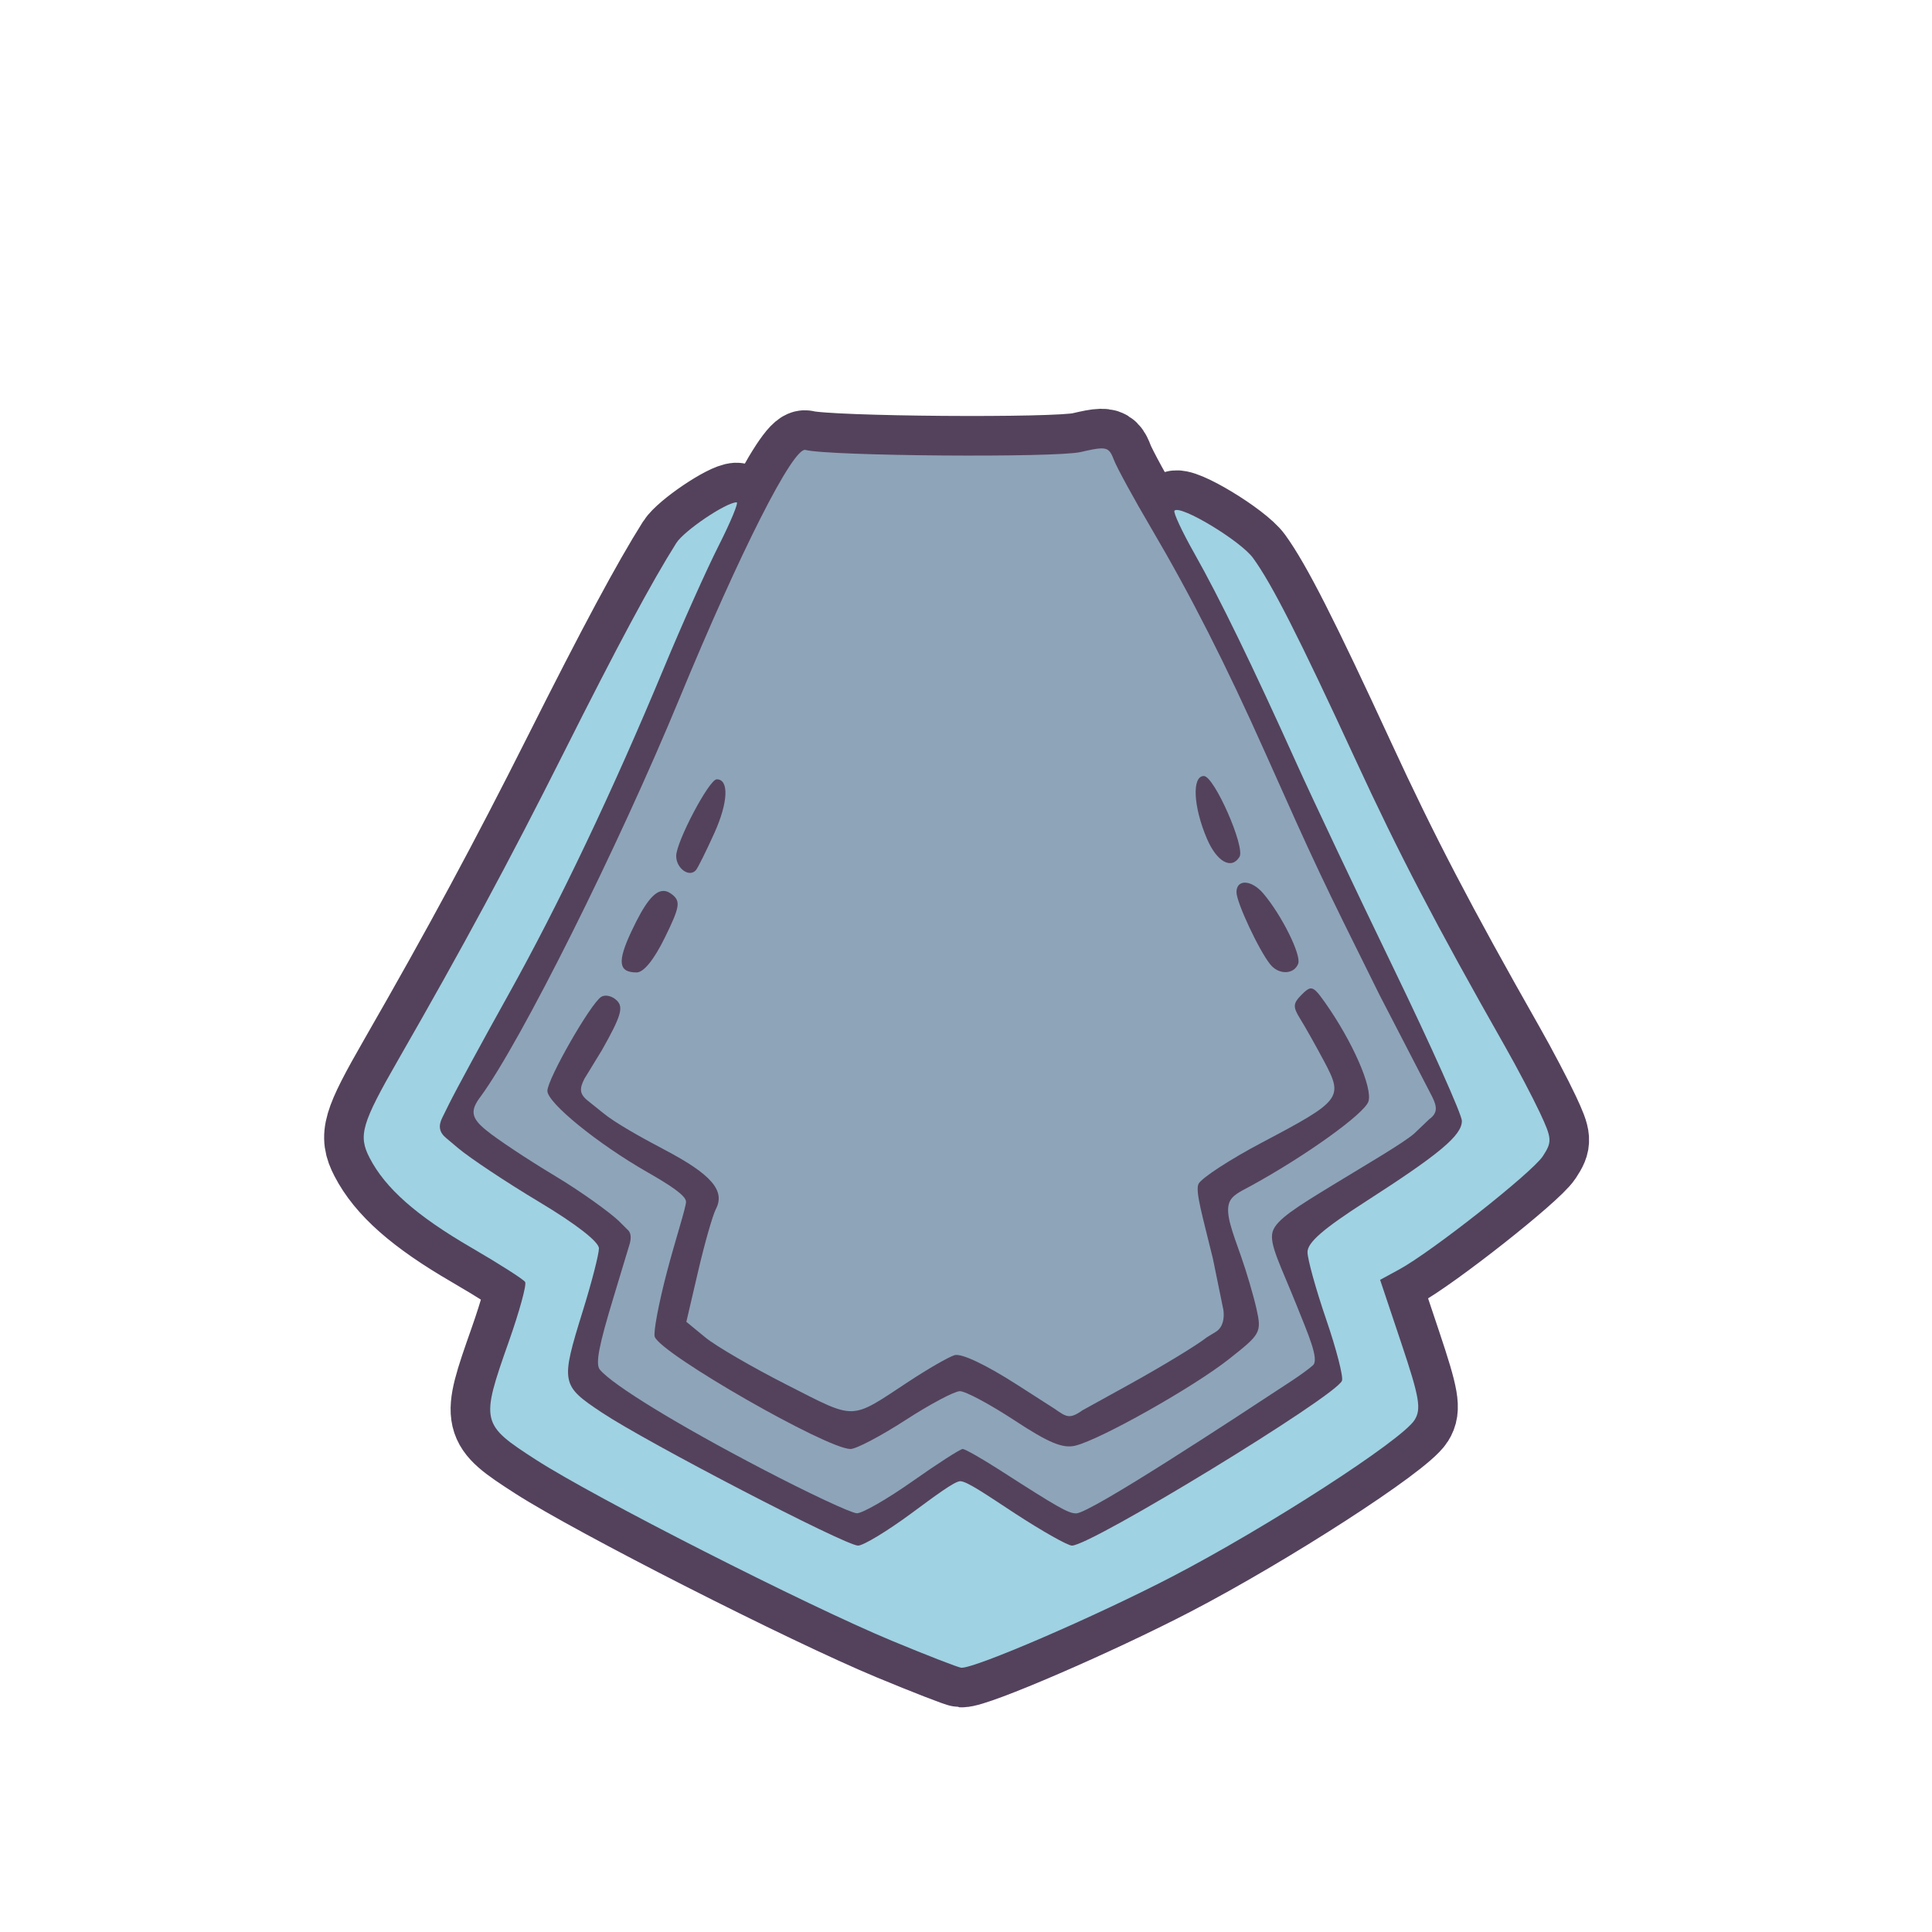 <?xml version="1.0" encoding="UTF-8" standalone="no"?>
<!-- Created with Inkscape (http://www.inkscape.org/) -->

<svg
   version="1.1"
   id="svg10997"
   width="300"
   height="300"
   viewBox="0 0 300 300"
   sodipodi:docname="cape_loft.svg"
   inkscape:version="1.2.2 (732a01da63, 2022-12-09)"
   xmlns:inkscape="http://www.inkscape.org/namespaces/inkscape"
   xmlns:sodipodi="http://sodipodi.sourceforge.net/DTD/sodipodi-0.dtd"
   xmlns="http://www.w3.org/2000/svg"
   xmlns:svg="http://www.w3.org/2000/svg">
  <defs
     id="defs11001">
    <filter
       inkscape:collect="always"
       style="color-interpolation-filters:sRGB"
       id="filter14537"
       x="-0.058"
       y="-0.057"
       width="1.117"
       height="1.114">
      <feGaussianBlur
         inkscape:collect="always"
         stdDeviation="1.949"
         id="feGaussianBlur14539" />
    </filter>
  </defs>
  <sodipodi:namedview
     id="namedview10999"
     pagecolor="#ffffff"
     bordercolor="#000000"
     borderopacity="0.25"
     inkscape:showpageshadow="2"
     inkscape:pageopacity="0.0"
     inkscape:pagecheckerboard="0"
     inkscape:deskcolor="#d1d1d1"
     showgrid="false"
     inkscape:zoom="1.67"
     inkscape:cx="-11.077844"
     inkscape:cy="114.97006"
     inkscape:window-width="2560"
     inkscape:window-height="1369"
     inkscape:window-x="1912"
     inkscape:window-y="-8"
     inkscape:window-maximized="1"
     inkscape:current-layer="g11003" />
  <g
     inkscape:groupmode="layer"
     inkscape:label="Image"
     id="g11003">
    <path
       id="path12347"
       style="fill:none;fill-opacity:1;stroke:#54425c;stroke-opacity:1;stroke-width:12.3;stroke-dasharray:none;filter:url(#filter14537)"
       d="M 170.984 69.625 C 170.291 69.638 169.304 69.843 167.811 70.191 C 163.947 71.093 128.797 70.826 125.072 69.867 C 123.174 69.378 114.933 85.636 105.49 108.5 C 95.943 131.616 80.865 161.792 74.617 170.289 C 73.022 172.403 73.077 173.57 75.533 175.533 C 77.165 176.883 81.948 180.054 86.16 182.582 C 90.373 185.11 94.656 188.249 96.055 189.559 L 97.467 190.967 C 98.111 191.505 97.966 192.552 97.729 193.299 L 95.197 201.678 C 93.088 208.66 92.398 211.775 93.143 212.672 C 95.131 215.068 105.208 221.235 118.32 228.08 C 125.57 231.864 132.201 234.97 133.057 234.98 C 133.913 234.991 137.806 232.75 141.709 230 C 145.612 227.25 149.112 225 149.484 225 C 149.857 225 152.487 226.497 155.33 228.326 C 164.267 234.076 165.898 235 167.1 235 C 169.284 235 191.785 220.194 200.604 214.396 C 201.733 213.654 203.359 212.49 203.889 211.988 C 204.858 211.069 203.12 207.137 201.385 202.805 C 198.842 196.453 197.054 193.194 197.611 191.27 C 198.162 189.368 201.49 187.352 207 183.984 C 212.225 180.791 217.752 177.593 219.582 176.031 L 221.934 173.787 C 223.275 172.826 223.148 171.83 222.377 170.277 L 214.215 154.5 C 204.989 135.922 204.38 134.633 196.514 117 C 190.364 103.215 184.889 92.425 178.775 82.047 C 176.037 77.397 173.418 72.601 172.957 71.389 C 172.473 70.116 172.139 69.604 170.984 69.625 z M 114.385 78 C 112.751 78 106.228 82.404 105.014 84.326 C 101.188 90.381 95.894 100.245 87.479 117 C 79.105 133.671 71.888 147.058 61.869 164.5 C 56.136 174.48 55.598 176.32 57.393 179.791 C 59.836 184.516 64.667 188.78 73.189 193.732 C 77.527 196.253 81.285 198.652 81.541 199.066 C 81.797 199.481 80.656 203.65 79.004 208.33 C 74.595 220.821 74.672 221.156 83.25 226.688 C 92.354 232.558 125.252 249.287 138.5 254.783 C 144 257.065 148.847 258.948 149.271 258.967 C 151.451 259.063 170.122 250.994 182 244.824 C 196.806 237.133 217.663 223.657 219.656 220.494 C 220.728 218.794 220.416 216.986 217.611 208.611 L 214.303 198.732 L 217.273 197.117 C 222.308 194.378 237.901 182.083 239.57 179.535 C 241.03 177.308 240.996 176.798 239.131 172.812 C 238.021 170.441 235.581 165.8 233.707 162.5 C 222.946 143.546 217.217 132.559 210.451 117.896 C 201.72 98.975 197.498 90.667 194.574 86.648 C 192.63 83.976 183.311 78.355 182.375 79.291 C 182.141 79.525 183.533 82.52 185.469 85.945 C 189.362 92.833 194.469 103.329 201.309 118.5 C 203.788 124 210.583 138.352 216.408 150.393 C 222.234 162.433 227 173.08 227 174.053 C 227 176.293 223.565 179.175 212.119 186.533 C 205.437 190.829 203.007 192.944 203.027 194.447 C 203.043 195.576 204.353 200.283 205.938 204.906 C 207.522 209.529 208.619 213.804 208.377 214.406 C 207.405 216.82 169.431 240 166.449 240 C 165.794 240 161.81 237.75 157.598 235 C 153.385 232.25 150.162 230 149.105 230 C 148.236 230 145.225 232.25 141.5 235 C 137.775 237.75 134.056 240 133.236 240 C 131.275 240 100.525 224.034 93.49 219.363 C 87.089 215.113 87.022 214.748 90.516 203.5 C 91.882 199.1 93 194.757 93 193.848 C 93 192.829 89.451 190.069 83.75 186.654 C 78.663 183.607 72.98 179.834 71.123 178.27 L 69.281 176.719 C 68.214 175.842 68.01 174.851 68.697 173.508 L 69.709 171.463 C 70.788 169.283 74.931 161.65 78.918 154.5 C 86.789 140.384 95.166 122.784 103.113 103.668 C 105.896 96.975 109.709 88.462 111.586 84.75 C 113.463 81.038 114.722 78 114.385 78 z M 186.938 120.5 C 188.535 120.5 193.398 131.548 192.465 133.059 C 191.213 135.084 188.953 133.826 187.42 130.25 C 185.289 125.279 185.051 120.5 186.938 120.5 z M 111.281 121.014 C 113.225 120.978 113.076 124.581 110.938 129.324 C 109.654 132.17 108.356 134.781 108.053 135.125 C 107.017 136.297 105 134.839 105 132.918 C 105 130.717 110.108 121.035 111.281 121.014 z M 193.25 137.057 C 194.083 137.03 195.2 137.601 196.174 138.75 C 199.029 142.119 202.098 148.301 201.582 149.645 C 200.93 151.344 198.567 151.401 197.244 149.75 C 195.463 147.527 192 140.123 192 138.539 C 192 137.569 192.515 137.08 193.25 137.057 z M 103.002 138.344 C 103.482 138.34 103.958 138.552 104.449 138.959 C 105.697 139.995 105.531 140.914 103.242 145.58 C 101.549 149.031 99.955 151 98.852 151 C 96.023 151 95.82 149.361 98.059 144.6 C 100.084 140.29 101.561 138.355 103.002 138.344 z M 203.441 153.49 C 204.049 153.39 204.596 154.039 205.744 155.664 C 210.015 161.712 213.167 168.897 212.488 171.037 C 211.886 172.933 202.647 179.557 194.125 184.203 C 192.581 185.045 191.226 185.605 190.836 186.879 C 190.314 188.585 191.345 191.228 192.697 195.051 C 193.548 197.457 194.632 201.136 195.104 203.227 C 195.943 206.948 195.706 207.187 190.83 211.041 C 185.32 215.396 170.918 223.512 166.977 224.482 C 165.038 224.96 162.848 224.048 157.523 220.551 C 153.712 218.047 149.898 216.01 149.047 216.021 C 148.196 216.033 144.388 218.058 140.586 220.521 C 136.783 222.985 132.951 225 132.068 225 C 128.392 225 102.706 210.282 101.67 207.582 C 101.423 206.938 102.281 202.381 103.576 197.455 C 104.872 192.53 106.506 187.541 106.525 186.619 C 106.546 185.616 103.786 183.881 100.488 181.994 C 92.796 177.593 85 171.25 85 169.395 C 85 167.55 91.714 155.817 93.359 154.787 C 93.986 154.394 95.082 154.655 95.793 155.365 C 96.85 156.422 96.423 157.828 93.457 163.076 L 90.752 167.5 C 89.969 169.028 89.934 169.884 91.365 170.986 L 93.617 172.795 C 95.409 174.291 99.413 176.547 103.164 178.518 C 110.465 182.354 112.653 184.881 111.158 187.75 C 110.657 188.713 109.422 193.044 108.412 197.375 L 106.576 205.25 L 109.537 207.686 C 111.166 209.025 116.899 212.353 122.275 215.082 C 133.042 220.547 131.91 220.579 141.061 214.553 C 144.042 212.589 147.258 210.735 148.207 210.434 C 149.264 210.098 153.037 211.878 157.947 215.027 L 163.797 218.779 C 165.563 220.014 166.077 220.416 168.074 218.998 L 175.33 214.99 C 180.483 212.144 185.912 208.845 187.395 207.658 L 188.85 206.77 C 189.94 206.049 190.141 204.624 189.967 203.396 L 188.336 195.426 C 186.762 188.938 185.546 184.909 186.117 183.818 C 186.601 182.894 191.051 180 196.008 177.387 C 208.271 170.921 208.622 170.467 205.648 164.875 C 204.347 162.427 202.664 159.436 201.91 158.229 C 200.726 156.333 200.758 155.814 202.141 154.432 C 202.691 153.881 203.077 153.55 203.441 153.49 z " />
    <path
       id="path14528"
       style="fill:#8ea4b9;fill-opacity:1"
       d="m 170.984,69.625 c -0.693,0.013 -1.68,0.218 -3.174,0.566 -3.864,0.901 -39.014,0.635 -42.738,-0.324 -1.899,-0.489 -10.139,15.769 -19.582,38.633 -9.547,23.116 -24.625,53.292 -30.873,61.789 -1.595,2.114 -1.54,3.281 0.916,5.244 1.632,1.35 6.414,4.521 10.627,7.049 4.213,2.528 8.496,5.667 9.895,6.977 l 1.413,1.408 c 0.644,0.538 0.499,1.585 0.262,2.332 l -2.532,8.379 c -2.11,6.982 -2.799,10.098 -2.055,10.994 1.989,2.396 12.065,8.563 25.178,15.408 7.249,3.784 13.88,6.89 14.736,6.9 0.856,0.011 4.749,-2.23 8.652,-4.98 3.903,-2.75 7.403,-5 7.775,-5 0.372,0 3.002,1.497 5.846,3.326 8.937,5.749 10.568,6.674 11.77,6.674 2.185,0 24.686,-14.806 33.504,-20.604 1.129,-0.742 2.756,-1.907 3.285,-2.409 0.969,-0.919 -0.769,-4.849 -2.504,-9.182 -2.543,-6.351 -4.331,-9.611 -3.774,-11.536 0.55,-1.902 3.879,-3.917 9.389,-7.285 5.225,-3.193 10.753,-6.391 12.583,-7.952 l 2.351,-2.245 c 1.342,-0.961 1.214,-1.957 0.443,-3.51 L 214.215,154.5 C 204.989,135.922 204.38,134.633 196.514,117 190.364,103.215 184.889,92.425 178.775,82.047 176.037,77.397 173.418,72.601 172.957,71.389 172.473,70.116 172.139,69.604 170.984,69.625 Z M 186.938,120.5 c 1.598,0 6.461,11.048 5.527,12.559 -1.252,2.026 -3.512,0.768 -5.045,-2.809 -2.131,-4.971 -2.369,-9.75 -0.482,-9.75 z m -75.656,0.514 c 1.944,-0.036 1.795,3.568 -0.344,8.311 -1.284,2.846 -2.581,5.457 -2.885,5.801 C 107.017,136.297 105,134.839 105,132.918 c 0,-2.201 5.108,-11.883 6.281,-11.904 z M 193.25,137.057 c 0.833,-0.027 1.95,0.545 2.924,1.693 2.855,3.369 5.924,9.551 5.408,10.895 -0.652,1.699 -3.015,1.757 -4.338,0.105 C 195.463,147.527 192,140.123 192,138.539 c 0,-0.97 0.515,-1.459 1.25,-1.482 z m -90.248,1.287 c 0.48,-0.004 0.957,0.208 1.447,0.615 1.248,1.036 1.082,1.955 -1.207,6.621 C 101.549,149.031 99.955,151 98.852,151 c -2.828,0 -3.031,-1.639 -0.793,-6.4 2.026,-4.31 3.503,-6.245 4.943,-6.256 z m 100.439,15.146 c 0.608,-0.1 1.155,0.549 2.303,2.174 4.271,6.048 7.423,13.233 6.744,15.373 -0.602,1.896 -9.841,8.52 -18.363,13.166 -1.544,0.842 -2.899,1.403 -3.289,2.677 -0.522,1.706 0.509,4.348 1.861,8.17 0.851,2.407 1.935,6.085 2.406,8.176 0.84,3.721 0.603,3.961 -4.273,7.815 -5.51,4.355 -19.912,12.471 -23.854,13.441 -1.939,0.477 -4.129,-0.435 -9.453,-3.932 -3.811,-2.503 -7.626,-4.541 -8.477,-4.529 -0.851,0.012 -4.658,2.037 -8.461,4.5 -3.803,2.463 -7.635,4.479 -8.518,4.479 -3.676,0 -29.362,-14.718 -30.398,-17.418 -0.247,-0.644 0.611,-5.201 1.906,-10.127 1.295,-4.926 2.931,-9.915 2.95,-10.837 0.021,-1.003 -2.74,-2.737 -6.038,-4.624 C 92.796,177.593 85,171.25 85,169.395 c 0,-1.845 6.714,-13.577 8.359,-14.607 0.627,-0.393 1.723,-0.133 2.434,0.578 1.057,1.056 0.63,2.463 -2.336,7.711 l -2.705,4.425 c -0.783,1.528 -0.818,2.384 0.613,3.486 l 2.252,1.808 c 1.792,1.496 5.796,3.752 9.547,5.722 7.301,3.836 9.489,6.363 7.994,9.232 -0.501,0.963 -1.736,5.294 -2.746,9.625 l -1.836,7.875 2.961,2.436 c 1.629,1.339 7.362,4.668 12.738,7.396 10.766,5.465 9.635,5.497 18.785,-0.529 2.982,-1.964 6.197,-3.818 7.146,-4.119 1.057,-0.336 4.83,1.444 9.74,4.594 l 5.85,3.752 c 1.766,1.235 2.28,1.636 4.277,0.219 l 7.256,-4.008 c 5.153,-2.847 10.582,-6.145 12.064,-7.332 l 1.455,-0.889 c 1.091,-0.72 1.291,-2.144 1.117,-3.371 l -1.631,-7.972 c -1.574,-6.487 -2.79,-10.516 -2.219,-11.607 0.484,-0.925 4.934,-3.818 9.891,-6.432 12.263,-6.466 12.614,-6.92 9.641,-12.512 -1.302,-2.448 -2.984,-5.439 -3.738,-6.646 -1.184,-1.896 -1.152,-2.414 0.23,-3.797 0.551,-0.551 0.936,-0.881 1.301,-0.941 z"
       sodipodi:nodetypes="ssssccscccsssssssssssssccccsssssssscssscssssssssssssssssssssssssssssssssccccsssccsssccccccccssssss" />
    <path
       style="display:inline;fill:#9fd2e2;fill-opacity:1"
       d="m 138.5,254.784 c -13.248,-5.496 -46.146,-22.225 -55.25,-28.096 -8.578,-5.531 -8.655,-5.867 -4.246,-18.358 1.652,-4.68 2.794,-8.849 2.538,-9.263 -0.256,-0.414 -4.014,-2.815 -8.352,-5.335 C 64.667,188.78 59.835,184.516 57.392,179.791 55.597,176.32 56.136,174.48 61.869,164.5 71.887,147.058 79.105,133.671 87.478,117 95.893,100.245 101.188,90.38 105.013,84.325 106.227,82.403 112.752,78 114.386,78 c 0.337,0 -0.923,3.038 -2.8,6.75 -1.877,3.712 -5.69,12.226 -8.472,18.919 -7.947,19.116 -16.324,36.715 -24.195,50.831 -3.987,7.15 -8.131,14.783 -9.209,16.963 l -1.011,2.044 c -0.687,1.343 -0.483,2.334 0.585,3.211 l 1.842,1.552 c 1.857,1.564 7.539,5.337 12.626,8.384 5.701,3.415 9.25,6.174 9.25,7.193 -7.5e-5,0.909 -1.118,5.253 -2.485,9.653 -3.494,11.248 -3.425,11.612 2.976,15.862 7.035,4.671 37.785,20.638 39.746,20.638 0.819,0 4.538,-2.25 8.263,-5 3.725,-2.75 6.736,-5 7.606,-5 1.057,0 4.279,2.25 8.492,5 4.213,2.75 8.196,5 8.851,5 2.982,0 40.956,-23.181 41.928,-25.594 0.242,-0.602 -0.856,-4.877 -2.44,-9.5 -1.585,-4.623 -2.894,-9.329 -2.909,-10.458 -0.021,-1.504 2.409,-3.619 9.092,-7.915 C 223.565,179.174 227,176.294 227,174.053 227,173.08 222.234,162.433 216.408,150.392 210.583,138.351 203.788,124 201.308,118.5 c -6.839,-15.171 -11.947,-25.668 -15.84,-32.555 -1.936,-3.425 -3.328,-6.419 -3.094,-6.653 0.936,-0.936 10.255,4.684 12.2,7.357 2.924,4.018 7.145,12.327 15.876,31.248 6.766,14.663 12.495,25.65 23.256,44.604 1.874,3.3 4.314,7.94 5.424,10.312 1.865,3.986 1.898,4.495 0.438,6.722 -1.669,2.548 -17.261,14.843 -22.295,17.582 l -2.971,1.617 3.308,9.878 c 2.805,8.374 3.116,10.183 2.044,11.883 -1.994,3.163 -22.85,16.638 -37.655,24.33 -11.878,6.17 -30.549,14.238 -32.728,14.142 C 148.847,258.947 144,257.065 138.5,254.784 Z"
       id="path14530"
       sodipodi:nodetypes="ssssssssssssssccssssssssssssssssssssssssscsssss" />
  </g>
</svg>
